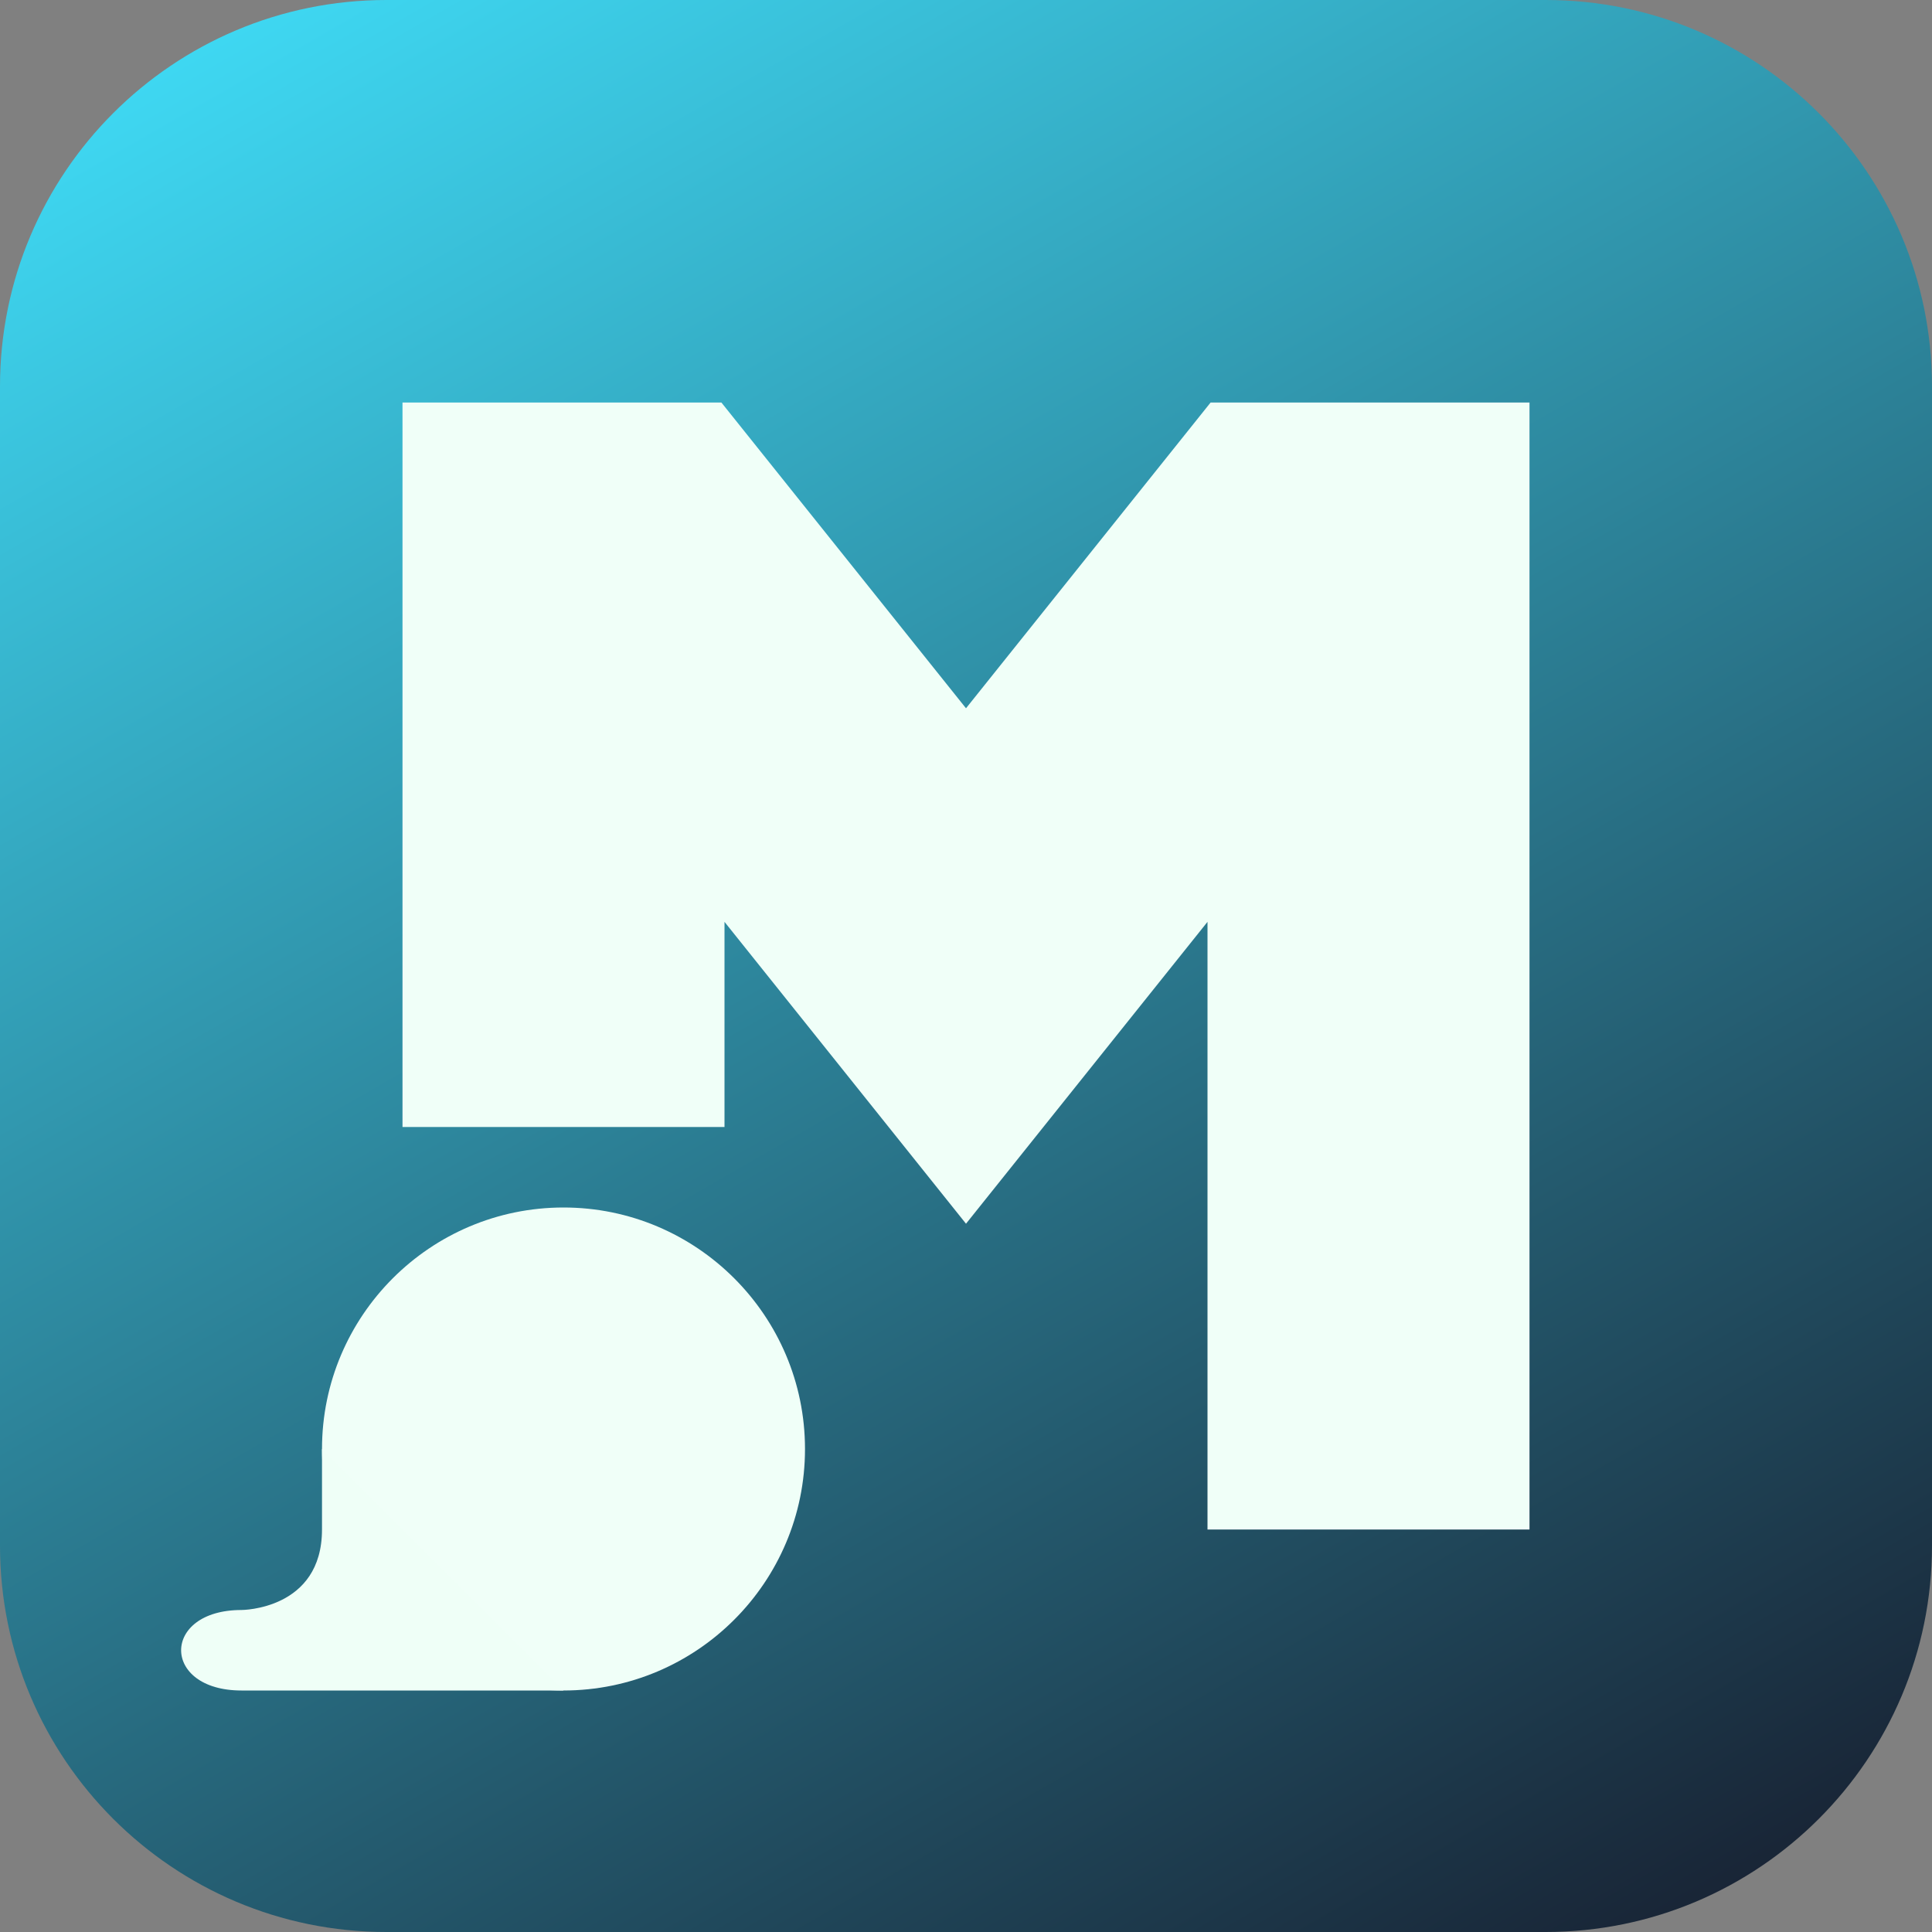 <svg xmlns="http://www.w3.org/2000/svg" viewBox="0 0 192 192" width="192" height="192"><rect x="0" y="0" width="192" height="192" fill="#808080" stroke="none"/><defs><linearGradient id="6759740509898153336" x1="4.292" x2="-11.503" y1="8.621" y2="-18.867" gradientTransform="matrix(0.042,0,0,0.042,0.667,0.667)"><stop stop-color="#182233" /><stop offset="0.998" stop-color="#41e4ff" /></linearGradient></defs><g transform="matrix(8,0,0,8,0,0)">
<g>
	<g transform="matrix(1,0,0,1,16,16)">
		<path d="M-11.2,-16C-11.2,-16 3.2,-16 3.2,-16 C5.851,-16 8,-13.851 8,-11.2 C8,-11.2 8,3.2 8,3.2 C8,5.851 5.851,8 3.2,8 C3.2,8 -11.2,8 -11.2,8 C-13.851,8 -16,5.851 -16,3.2 C-16,3.2 -16,-11.2 -16,-11.2 C-16,-13.851 -13.851,-16 -11.2,-16 C-11.2,-16 -11.2,-16 -11.2,-16 Z" fill="url('#6759740509898153336')"/>
	</g>
	<g transform="matrix(1,0,0,1,16,16)">
		<g transform="matrix(1,0,0,1,-1,-4)">
			<g transform="matrix(1,0,0,1,1,-1)">
				<path d="M-9,4C-7.345,4 -6,5.345 -6,7 C-6,8.655 -7.345,10 -9,10 C-10.655,10 -12,8.655 -12,7 C-12,5.345 -10.655,4 -9,4 Z" fill="#f0fff8"/>
			</g>
			<g transform="matrix(1,0,0,1,1,-1)">
				<path d="M-12,8C-12,7 -12,7 -12,7 L -9,10 C-9,10 -12.614,10 -13,10 C-14,10 -14,9 -13,9 C-13,9 -12,9 -12,8 Z" fill="#effff7"/>
			</g>
		</g>
		<g transform="matrix(1,0,0,1,-1,-4)">
			<path d="M-8,2L -8,-5 L -7,-5 C-7,-5 -3,0 -3,0 L 1,-5 C1,-5 2,-5 2,-5 C2,-5 2,7 2,7 " transform="matrix(1,0,0,1,0,0)" fill="none" stroke="#f0fff8" stroke-width="4" stroke-miterlimit="13.6"/>
		</g>
	</g>
</g></g></svg>